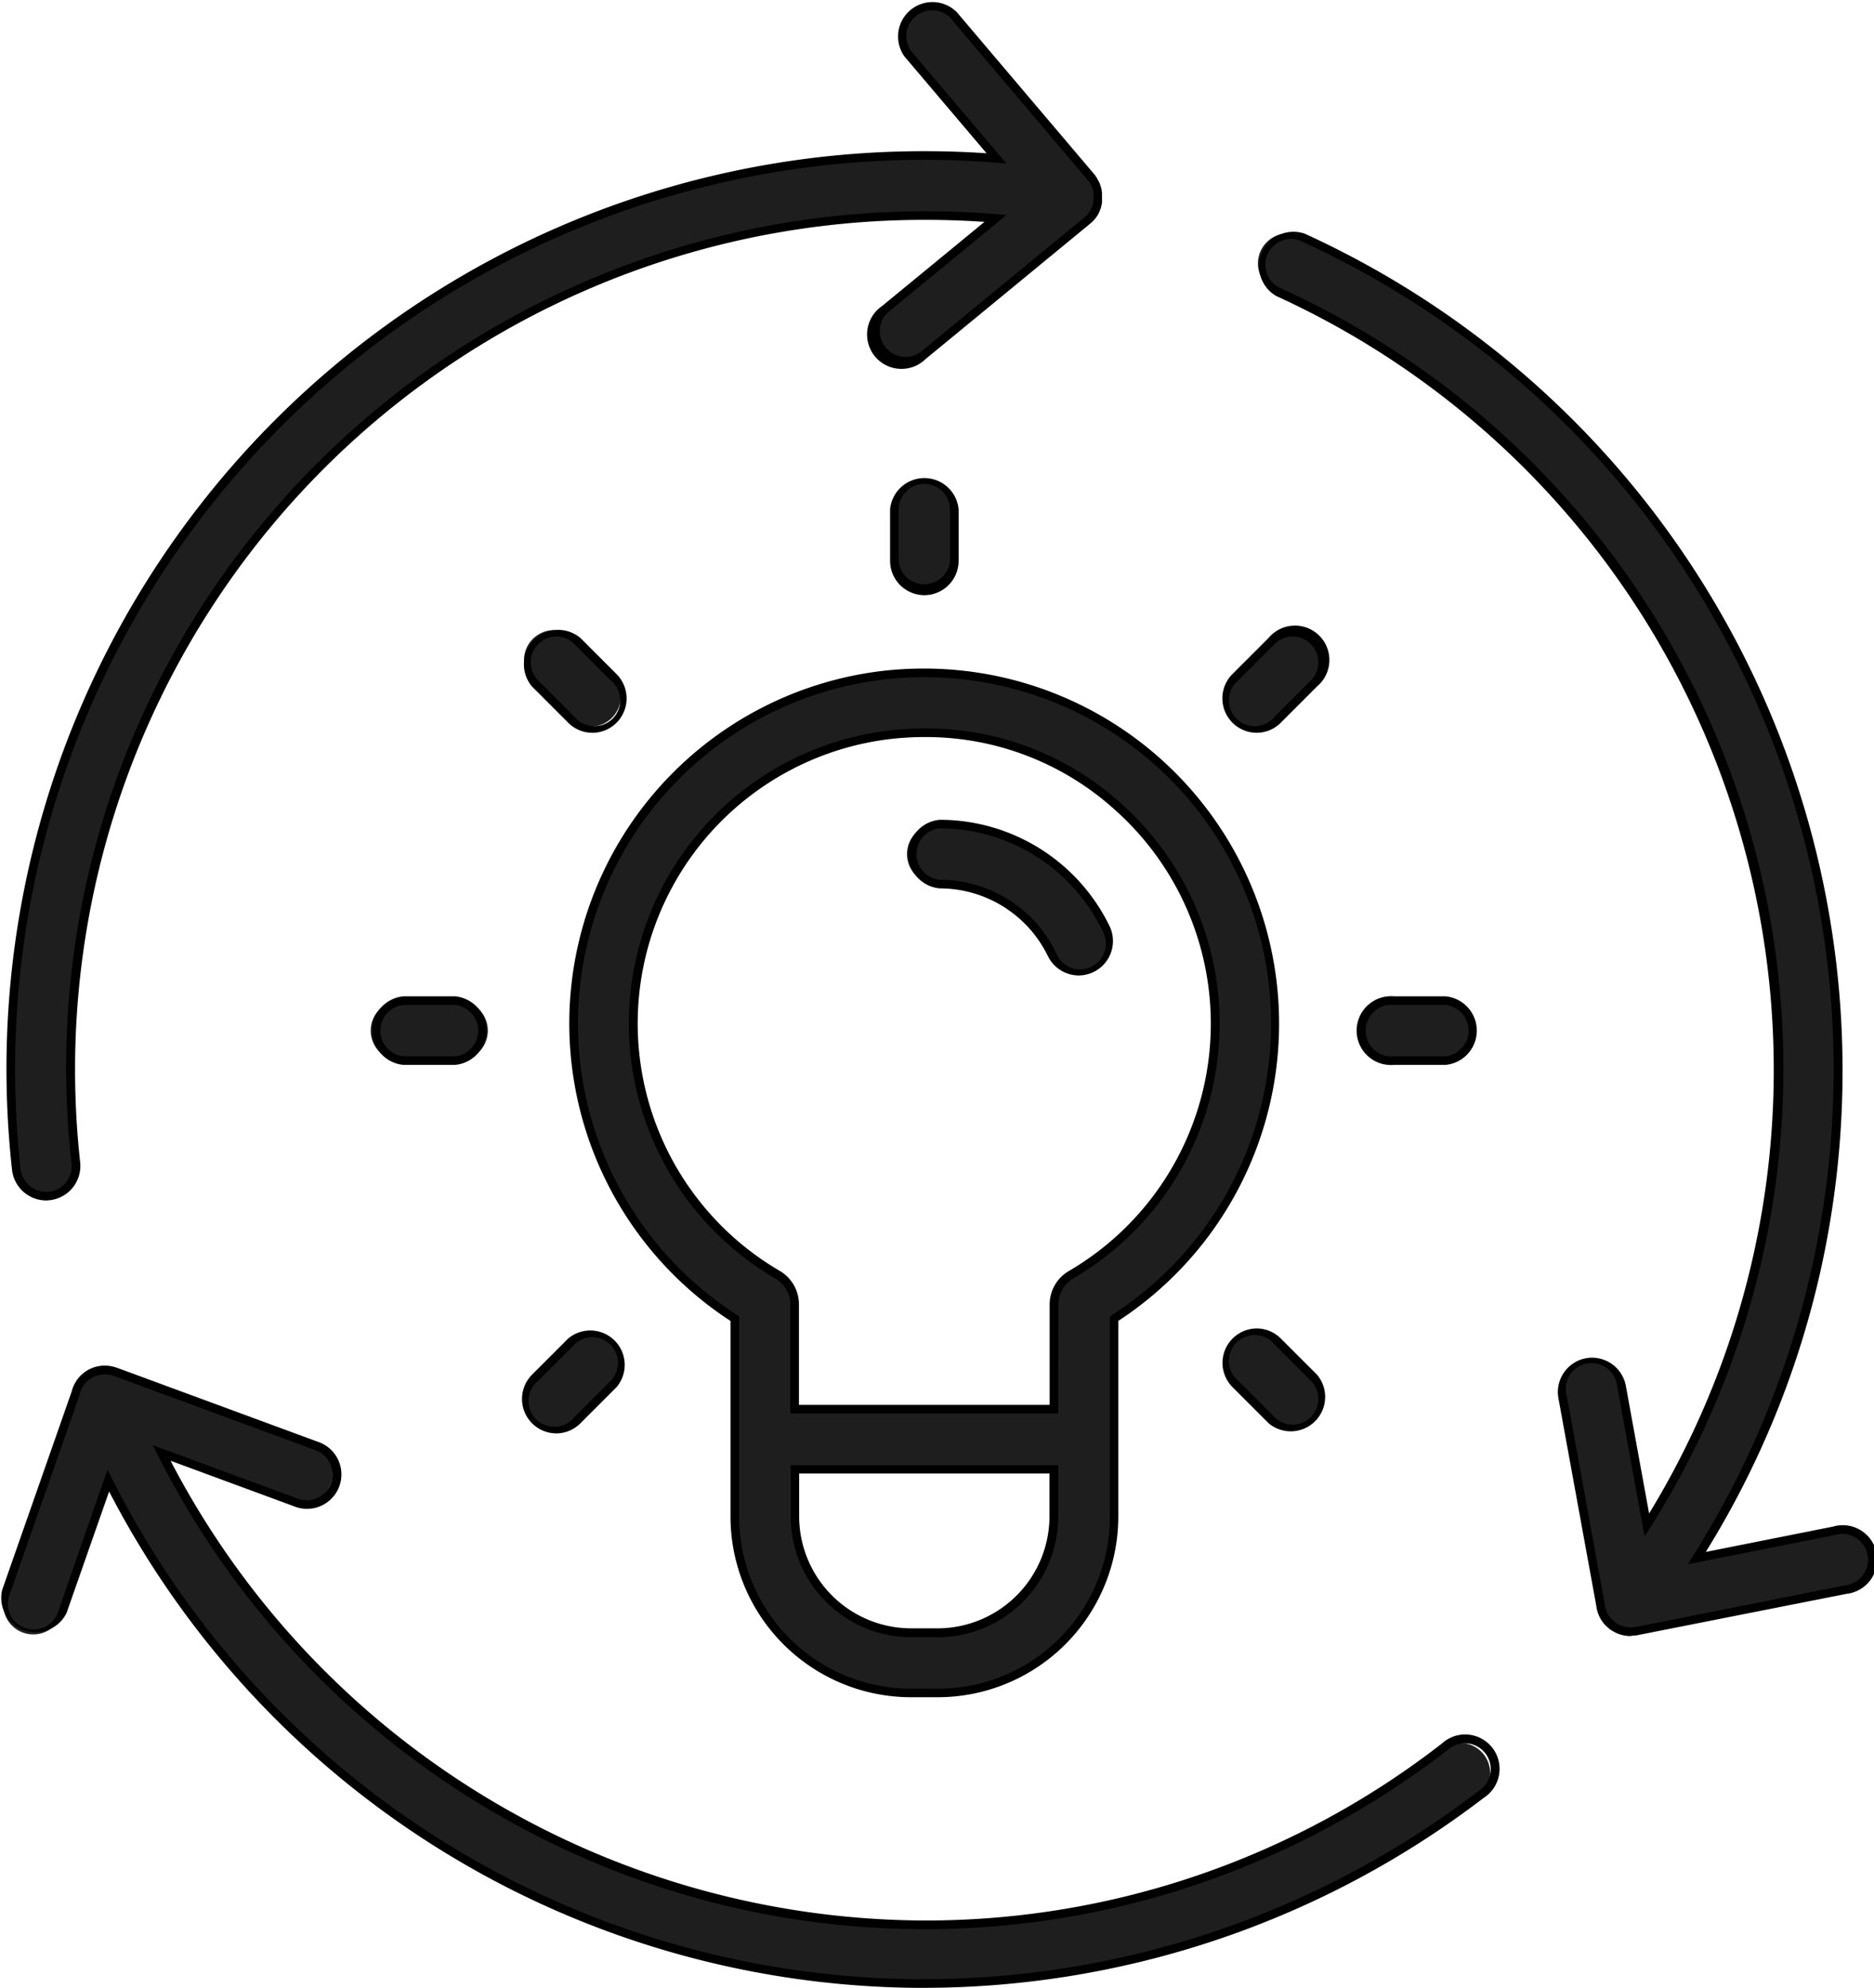 <svg xmlns="http://www.w3.org/2000/svg" width="43.572" height="46.2" viewBox="0 0 43.572 46.2">
  <g id="Group_7749" data-name="Group 7749" transform="translate(-837.731 -1594.9)">
    <path id="Path_23128" data-name="Path 23128" d="M170.391,154.968A2.9,2.9,0,0,1,173,156.6a.7.7,0,1,0,1.254-.609,4.292,4.292,0,0,0-3.859-2.417.7.7,0,1,0,0,1.394" transform="translate(689.189 1460.479)" fill="#1e1e1e"/>
    <path id="Path_23128_-_Outline" data-name="Path 23128 - Outline" d="M173.624,157.092a.8.8,0,0,1-.717-.449,2.8,2.8,0,0,0-2.515-1.575.8.8,0,0,1,0-1.594,4.392,4.392,0,0,1,3.949,2.473.8.8,0,0,1-.716,1.145Zm-3.233-3.418a.6.6,0,0,0,0,1.194,3,3,0,0,1,2.7,1.688.6.6,0,1,0,1.074-.521,4.192,4.192,0,0,0-3.769-2.361Z" transform="translate(689.189 1460.479)"/>
    <path id="Path_23129" data-name="Path 23129" d="M113.96,125.316a8.151,8.151,0,0,0-3.478,14.958v4.6a4.1,4.1,0,0,0,4.1,4.1h.62a4.1,4.1,0,0,0,4.1-4.1v-4.6a8.153,8.153,0,0,0-5.338-14.958m1.24,22.262h-.62a2.708,2.708,0,0,1-2.7-2.7v-1.1H117.9v1.1a2.708,2.708,0,0,1-2.7,2.7m4.2-19.2a6.755,6.755,0,0,1-1.1,10.872.8.8,0,0,0-.4.689v2.435h-6.029v-2.435a.8.8,0,0,0-.395-.689,6.758,6.758,0,0,1,2.633-12.551,7.1,7.1,0,0,1,.785-.044,6.685,6.685,0,0,1,4.5,1.723" transform="translate(744.336 1485.274)" fill="#1e1e1e"/>
    <path id="Path_23129_-_Outline" data-name="Path 23129 - Outline" d="M115.2,149.072h-.62a4.2,4.2,0,0,1-4.2-4.2v-4.545a8.251,8.251,0,0,1,3.567-15.112,8.4,8.4,0,0,1,.92-.051,8.253,8.253,0,0,1,4.529,15.162v4.545A4.2,4.2,0,0,1,115.2,149.072Zm-.33-23.706a8.194,8.194,0,0,0-.9.05,8.051,8.051,0,0,0-3.435,14.774l.046.03v4.654a4,4,0,0,0,4,4h.62a4,4,0,0,0,4-4V140.22l.046-.03a8.05,8.05,0,0,0-4.375-14.824Zm.33,22.312h-.62a2.808,2.808,0,0,1-2.8-2.8v-1.2H118v1.2A2.808,2.808,0,0,1,115.2,147.678Zm-3.224-3.807v1a2.607,2.607,0,0,0,2.6,2.6h.62a2.607,2.607,0,0,0,2.6-2.6v-1ZM118,142.477h-6.229v-2.535a.7.7,0,0,0-.345-.6A6.858,6.858,0,0,1,114.1,126.6a7.232,7.232,0,0,1,.8-.044,6.748,6.748,0,0,1,4.566,1.748,6.855,6.855,0,0,1-1.114,11.032.7.7,0,0,0-.346.6Zm-6.029-.2H117.8v-2.335a.9.9,0,0,1,.445-.775,6.655,6.655,0,0,0,1.082-10.711,6.55,6.55,0,0,0-4.433-1.7,7.029,7.029,0,0,0-.774.043,6.657,6.657,0,0,0-2.593,12.365.9.9,0,0,1,.444.775Z" transform="translate(744.336 1485.274)"/>
    <path id="Path_23130" data-name="Path 23130" d="M256.728,188.046a.7.7,0,0,0,0-1.394h-1.194a.7.7,0,1,0,0,1.394Z" transform="translate(614.609 1431.504)" fill="#1e1e1e"/>
    <path id="Path_23130_-_Outline" data-name="Path 23130 - Outline" d="M256.728,188.146h-1.194a.8.8,0,1,1,0-1.594h1.194a.8.8,0,0,1,0,1.594Zm-1.194-1.394a.6.6,0,1,0,0,1.194h1.194a.6.6,0,0,0,0-1.194Z" transform="translate(614.609 1431.504)"/>
    <path id="Path_23131" data-name="Path 23131" d="M69.918,186.651a.7.7,0,1,0,0,1.394h1.194a.7.7,0,1,0,0-1.394Z" transform="translate(777.197 1431.505)" fill="#1e1e1e"/>
    <path id="Path_23131_-_Outline" data-name="Path 23131 - Outline" d="M69.918,186.551h1.194a.8.8,0,0,1,0,1.594H69.918a.8.8,0,0,1,0-1.594Zm1.194,1.394a.6.6,0,0,0,0-1.194H69.918a.6.6,0,0,0,0,1.194Z" transform="translate(777.197 1431.505)"/>
    <path id="Path_23132" data-name="Path 23132" d="M168.236,90.921V89.727a.7.7,0,0,0-1.394,0v1.194a.7.7,0,0,0,1.394,0" transform="translate(691.687 1517.015)" fill="#1e1e1e"/>
    <path id="Path_23132_-_Outline" data-name="Path 23132 - Outline" d="M167.539,91.718a.8.8,0,0,1-.8-.8V89.727a.8.8,0,0,1,1.594,0v1.194A.8.8,0,0,1,167.539,91.718Zm0-2.588a.6.6,0,0,0-.6.6v1.194a.6.6,0,0,0,1.194,0V89.727A.6.6,0,0,0,167.539,89.13Z" transform="translate(691.687 1517.015)"/>
    <path id="Path_23133" data-name="Path 23133" d="M229.761,119.862a.7.7,0,0,0,.493-.2l.844-.844a.7.7,0,0,0-.986-.986l-.844.844a.7.7,0,0,0,.493,1.19" transform="translate(637.185 1491.969)" fill="#1e1e1e"/>
    <path id="Path_23133_-_Outline" data-name="Path 23133 - Outline" d="M229.761,119.962a.8.8,0,0,1-.564-1.361l.845-.844a.8.8,0,1,1,1.127,1.127l-.844.844A.792.792,0,0,1,229.761,119.962Zm.845-2.238a.593.593,0,0,0-.422.175l-.844.844a.6.6,0,1,0,.844.844l.844-.844a.6.6,0,0,0-.422-1.019Z" transform="translate(637.185 1491.969)"/>
    <path id="Path_23134" data-name="Path 23134" d="M98.018,250.908a.7.7,0,0,0,.986,0l.844-.844a.7.7,0,0,0-.986-.986l-.844.844a.7.7,0,0,0,0,.986" transform="translate(752.151 1377.001)" fill="#1e1e1e"/>
    <path id="Path_23134_-_Outline" data-name="Path 23134 - Outline" d="M98.511,251.213a.8.8,0,0,1-.564-1.361l.844-.844a.8.8,0,0,1,1.127,1.127l-.844.844A.791.791,0,0,1,98.511,251.213Zm.844-2.238a.593.593,0,0,0-.422.175l-.844.844a.6.6,0,1,0,.844.844l.844-.844a.6.6,0,0,0-.422-1.019Z" transform="translate(752.151 1377.001)"/>
    <path id="Path_23135" data-name="Path 23135" d="M98.863,119.657a.7.7,0,0,0,.986-.986L99,117.827a.7.7,0,1,0-.986.986Z" transform="translate(752.151 1491.969)" fill="#1e1e1e"/>
    <path id="Path_23135_-_Outline" data-name="Path 23135 - Outline" d="M99.356,119.962a.792.792,0,0,1-.564-.233l-.844-.844a.8.8,0,0,1,1.127-1.127l.844.844a.8.8,0,0,1-.563,1.361Zm-.844-2.238a.6.6,0,0,0-.422,1.019l.844.844a.6.6,0,1,0,.844-.844l-.844-.844A.593.593,0,0,0,98.511,117.723Z" transform="translate(752.151 1491.969)"/>
    <path id="Path_23136" data-name="Path 23136" d="M230.254,249.078a.7.7,0,1,0-.986.986l.844.844a.7.7,0,0,0,.986-.986Z" transform="translate(637.185 1377.001)" fill="#1e1e1e"/>
    <path id="Path_23136_-_Outline" data-name="Path 23136 - Outline" d="M229.761,248.774a.792.792,0,0,1,.564.233l.845.844a.8.8,0,0,1-1.127,1.127l-.844-.844a.8.8,0,0,1,.563-1.36Zm.845,2.238a.6.6,0,0,0,.422-1.019l-.844-.844a.6.6,0,1,0-.844.844l.844.844A.594.594,0,0,0,230.606,251.012Z" transform="translate(637.185 1377.001)"/>
    <path id="Path_23137" data-name="Path 23137" d="M249.6,73.816a.7.7,0,0,0-.82-.547l-3.187.634a21.264,21.264,0,0,0-9.156-30.692.7.7,0,1,0-.578,1.268,19.871,19.871,0,0,1,8.572,28.656l-.588-3.221a.7.7,0,1,0-1.371.25l.881,4.831a.7.7,0,0,0,.048.185.721.721,0,0,0,.06.116l.015.021a.671.671,0,0,0,.065.081c.013.014.028.026.042.039s.026.027.042.039l.018.012.014.011c.015.011.032.019.048.028l.025.014a.6.6,0,0,0,.394.071c.02,0,.041,0,.062-.006l4.868-.969a.7.7,0,0,0,.548-.82" transform="translate(631.592 1557.206)" fill="#1e1e1e"/>
    <path id="Path_23137_-_Outline" data-name="Path 23137 - Outline" d="M244.046,75.718a.8.8,0,0,1-.365-.09l-.02-.011-.021-.012a.486.486,0,0,1-.042-.025l-.017-.013-.02-.013a.339.339,0,0,1-.035-.032l-.012-.011L243.5,75.5c-.012-.011-.024-.022-.035-.033a.761.761,0,0,1-.074-.092l0,0-.014-.019a.827.827,0,0,1-.069-.132.807.807,0,0,1-.054-.208l-.881-4.828a.8.8,0,0,1,.641-.927.8.8,0,0,1,.927.641l.541,2.967a19.772,19.772,0,0,0-8.665-28.293.8.8,0,0,1,.661-1.45A21.383,21.383,0,0,1,248.452,67.3a21.161,21.161,0,0,1-2.652,6.463l2.959-.589a.8.8,0,1,1,.311,1.563L244.2,75.7a.672.672,0,0,1-.07.007l-.02,0A.5.5,0,0,1,244.046,75.718Zm-.333-.3.022.013.028.016.008,0a.6.6,0,0,0,.274.068.338.338,0,0,0,.04,0l.051-.005.026,0,4.868-.969a.6.6,0,1,0-.233-1.171l-3.416.68.125-.2A21.164,21.164,0,0,0,236.394,43.3a.593.593,0,0,0-.247-.054.6.6,0,0,0-.248,1.14,19.915,19.915,0,0,1,8.615,28.8l-.137.216-.634-3.473a.6.6,0,1,0-1.174.214l.882,4.838a.605.605,0,0,0,.041.159.624.624,0,0,0,.052.1l.005.007.007.01a.571.571,0,0,0,.056.07l.023.021.015.013.019.018a.15.15,0,0,0,.015.014l.016.01Z" transform="translate(631.592 1557.206)"/>
    <path id="Path_23138" data-name="Path 23138" d="M33.489,264.61a19.859,19.859,0,0,1-29.833-6.837l3.1,1.142a.7.7,0,0,0,.482-1.308L2.58,255.891l-.021-.006a.718.718,0,0,0-.1-.025l-.029,0a.7.7,0,0,0-.116-.006H2.3a.692.692,0,0,0-.644.527L.04,261a.7.7,0,1,0,1.315.461l1.066-3.041a21.253,21.253,0,0,0,18.76,11.688h.2a21.333,21.333,0,0,0,12.958-4.393.7.7,0,0,0-.85-1.1" transform="translate(837.83 1370.892)" fill="#1e1e1e"/>
    <path id="Path_23138_-_Outline" data-name="Path 23138 - Outline" d="M21.382,270.208h-.2A21.352,21.352,0,0,1,2.438,258.672l-.988,2.82a.8.8,0,0,1-1.5-.527l1.618-4.618a.792.792,0,0,1,.735-.6h.038a.8.8,0,0,1,.11.008l.031.005a.829.829,0,0,1,.113.029l.025.007,4.657,1.716a.8.8,0,1,1-.551,1.5l-2.859-1.054A19.841,19.841,0,0,0,21.4,268.643a19.566,19.566,0,0,0,12.025-4.112.8.8,0,1,1,.972,1.263A21.453,21.453,0,0,1,21.382,270.208ZM2.4,258.164l.106.21a21.153,21.153,0,0,0,18.671,11.633h.2a21.252,21.252,0,0,0,12.9-4.372.6.6,0,1,0-.728-.946,20.02,20.02,0,0,1-5.823,3.117,19.8,19.8,0,0,1-12.949-.1,20.1,20.1,0,0,1-11.211-9.885l-.114-.226,3.337,1.23A.6.6,0,1,0,7.2,257.7l-4.654-1.715-.021-.006a.619.619,0,0,0-.084-.022l-.025,0a.6.6,0,0,0-.082-.006H2.308a.592.592,0,0,0-.551.451l0,.009-1.62,4.622a.6.6,0,1,0,1.127.4Z" transform="translate(837.83 1370.892)"/>
    <path id="Path_23139" data-name="Path 23139" d="M2.026,27.7a.7.7,0,0,0,.694-.773A19.7,19.7,0,0,1,7.1,12.165a19.925,19.925,0,0,1,17-7.189L21.525,7.092A.7.7,0,0,0,22.41,8.17l3.836-3.15,0,0a.7.7,0,0,0,.091-.091l.005-.006a.7.7,0,0,0,.072-.108l0-.006a.7.7,0,0,0,.048-.118l0-.011a.727.727,0,0,0,.019-.082c0-.014,0-.028,0-.041s0-.006,0-.009,0-.007,0-.01,0-.025,0-.038,0-.02,0-.031,0-.028,0-.042,0-.017,0-.026,0-.029-.007-.043,0-.016,0-.024-.007-.028-.011-.042l-.007-.024c0-.013-.009-.026-.015-.039L26.44,4.2c-.005-.012-.011-.023-.017-.035l-.014-.027-.019-.031-.017-.027-.022-.028-.016-.021L23.124.245a.7.7,0,0,0-1.063.9l2.063,2.432a21.213,21.213,0,0,0-18.1,7.7,21.083,21.083,0,0,0-4.692,15.8.7.7,0,0,0,.692.621" transform="translate(836.776 1595)" fill="#1e1e1e"/>
    <path id="Path_23139_-_Outline" data-name="Path 23139 - Outline" d="M2.026,27.8a.8.8,0,0,1-.791-.71A21.327,21.327,0,0,1,22.459,3.414c.476,0,.958.016,1.434.048l-1.909-2.25A.8.8,0,0,1,23.2.181l3.211,3.785.014.018,0,.006.025.032.015.024,0,.008.022.036.017.032c.006.011.013.025.019.038l.009.022,0,.006c.006.014.012.03.017.045l.008.028c0,.015.009.032.013.048l0,.022v.005c0,.016.006.033.008.05s0,.016,0,.023v.006c0,.016,0,.032,0,.048s0,.02,0,.03,0,.033,0,.048,0,.006,0,.01l0,.023c0,.012,0,.024,0,.036a.819.819,0,0,1-.021.093l0,.01a.822.822,0,0,1-.056.138l0,.007a.808.808,0,0,1-.082.124l-.005.006a.816.816,0,0,1-.1.1l-.011.01L22.473,8.247a.8.8,0,1,1-1.012-1.232l2.384-1.958c-.454-.031-.912-.047-1.365-.047A19.745,19.745,0,0,0,2.819,26.915a.8.8,0,0,1-.705.879A.808.808,0,0,1,2.026,27.8ZM22.459,3.614A21.14,21.14,0,0,0,1.433,27.068a.6.6,0,0,0,.592.532.608.608,0,0,0,.066,0,.6.6,0,0,0,.528-.659A19.8,19.8,0,0,1,7.027,12.1,20.023,20.023,0,0,1,22.481,4.81c.542,0,1.09.022,1.629.067l.246.02L21.588,7.17a.6.6,0,0,0,.758.923l3.84-3.154a.6.6,0,0,0,.076-.077l0-.005a.6.6,0,0,0,.062-.093l0-.005a.6.6,0,0,0,.041-.1l0-.009a.606.606,0,0,0,.016-.07c0-.008,0-.015,0-.023l0-.023V4.526c0-.011,0-.022,0-.032V4.488c0-.007,0-.014,0-.021s0-.024,0-.036V4.425c0-.005,0-.011,0-.016s0-.025-.006-.037V4.367l0-.015c0-.012-.006-.024-.009-.036l-.006-.021c0-.01-.008-.021-.012-.032l0-.008-.006-.014c0-.01-.009-.02-.014-.029l-.012-.024-.014-.023L26.3,4.152l-.01-.015-.016-.021-.01-.014L26.258,4.1,23.047.31a.6.6,0,0,0-.911.773L24.355,3.7l-.239-.019C23.567,3.636,23.01,3.614,22.459,3.614Z" transform="translate(836.776 1595)"/>
  </g>
</svg>
